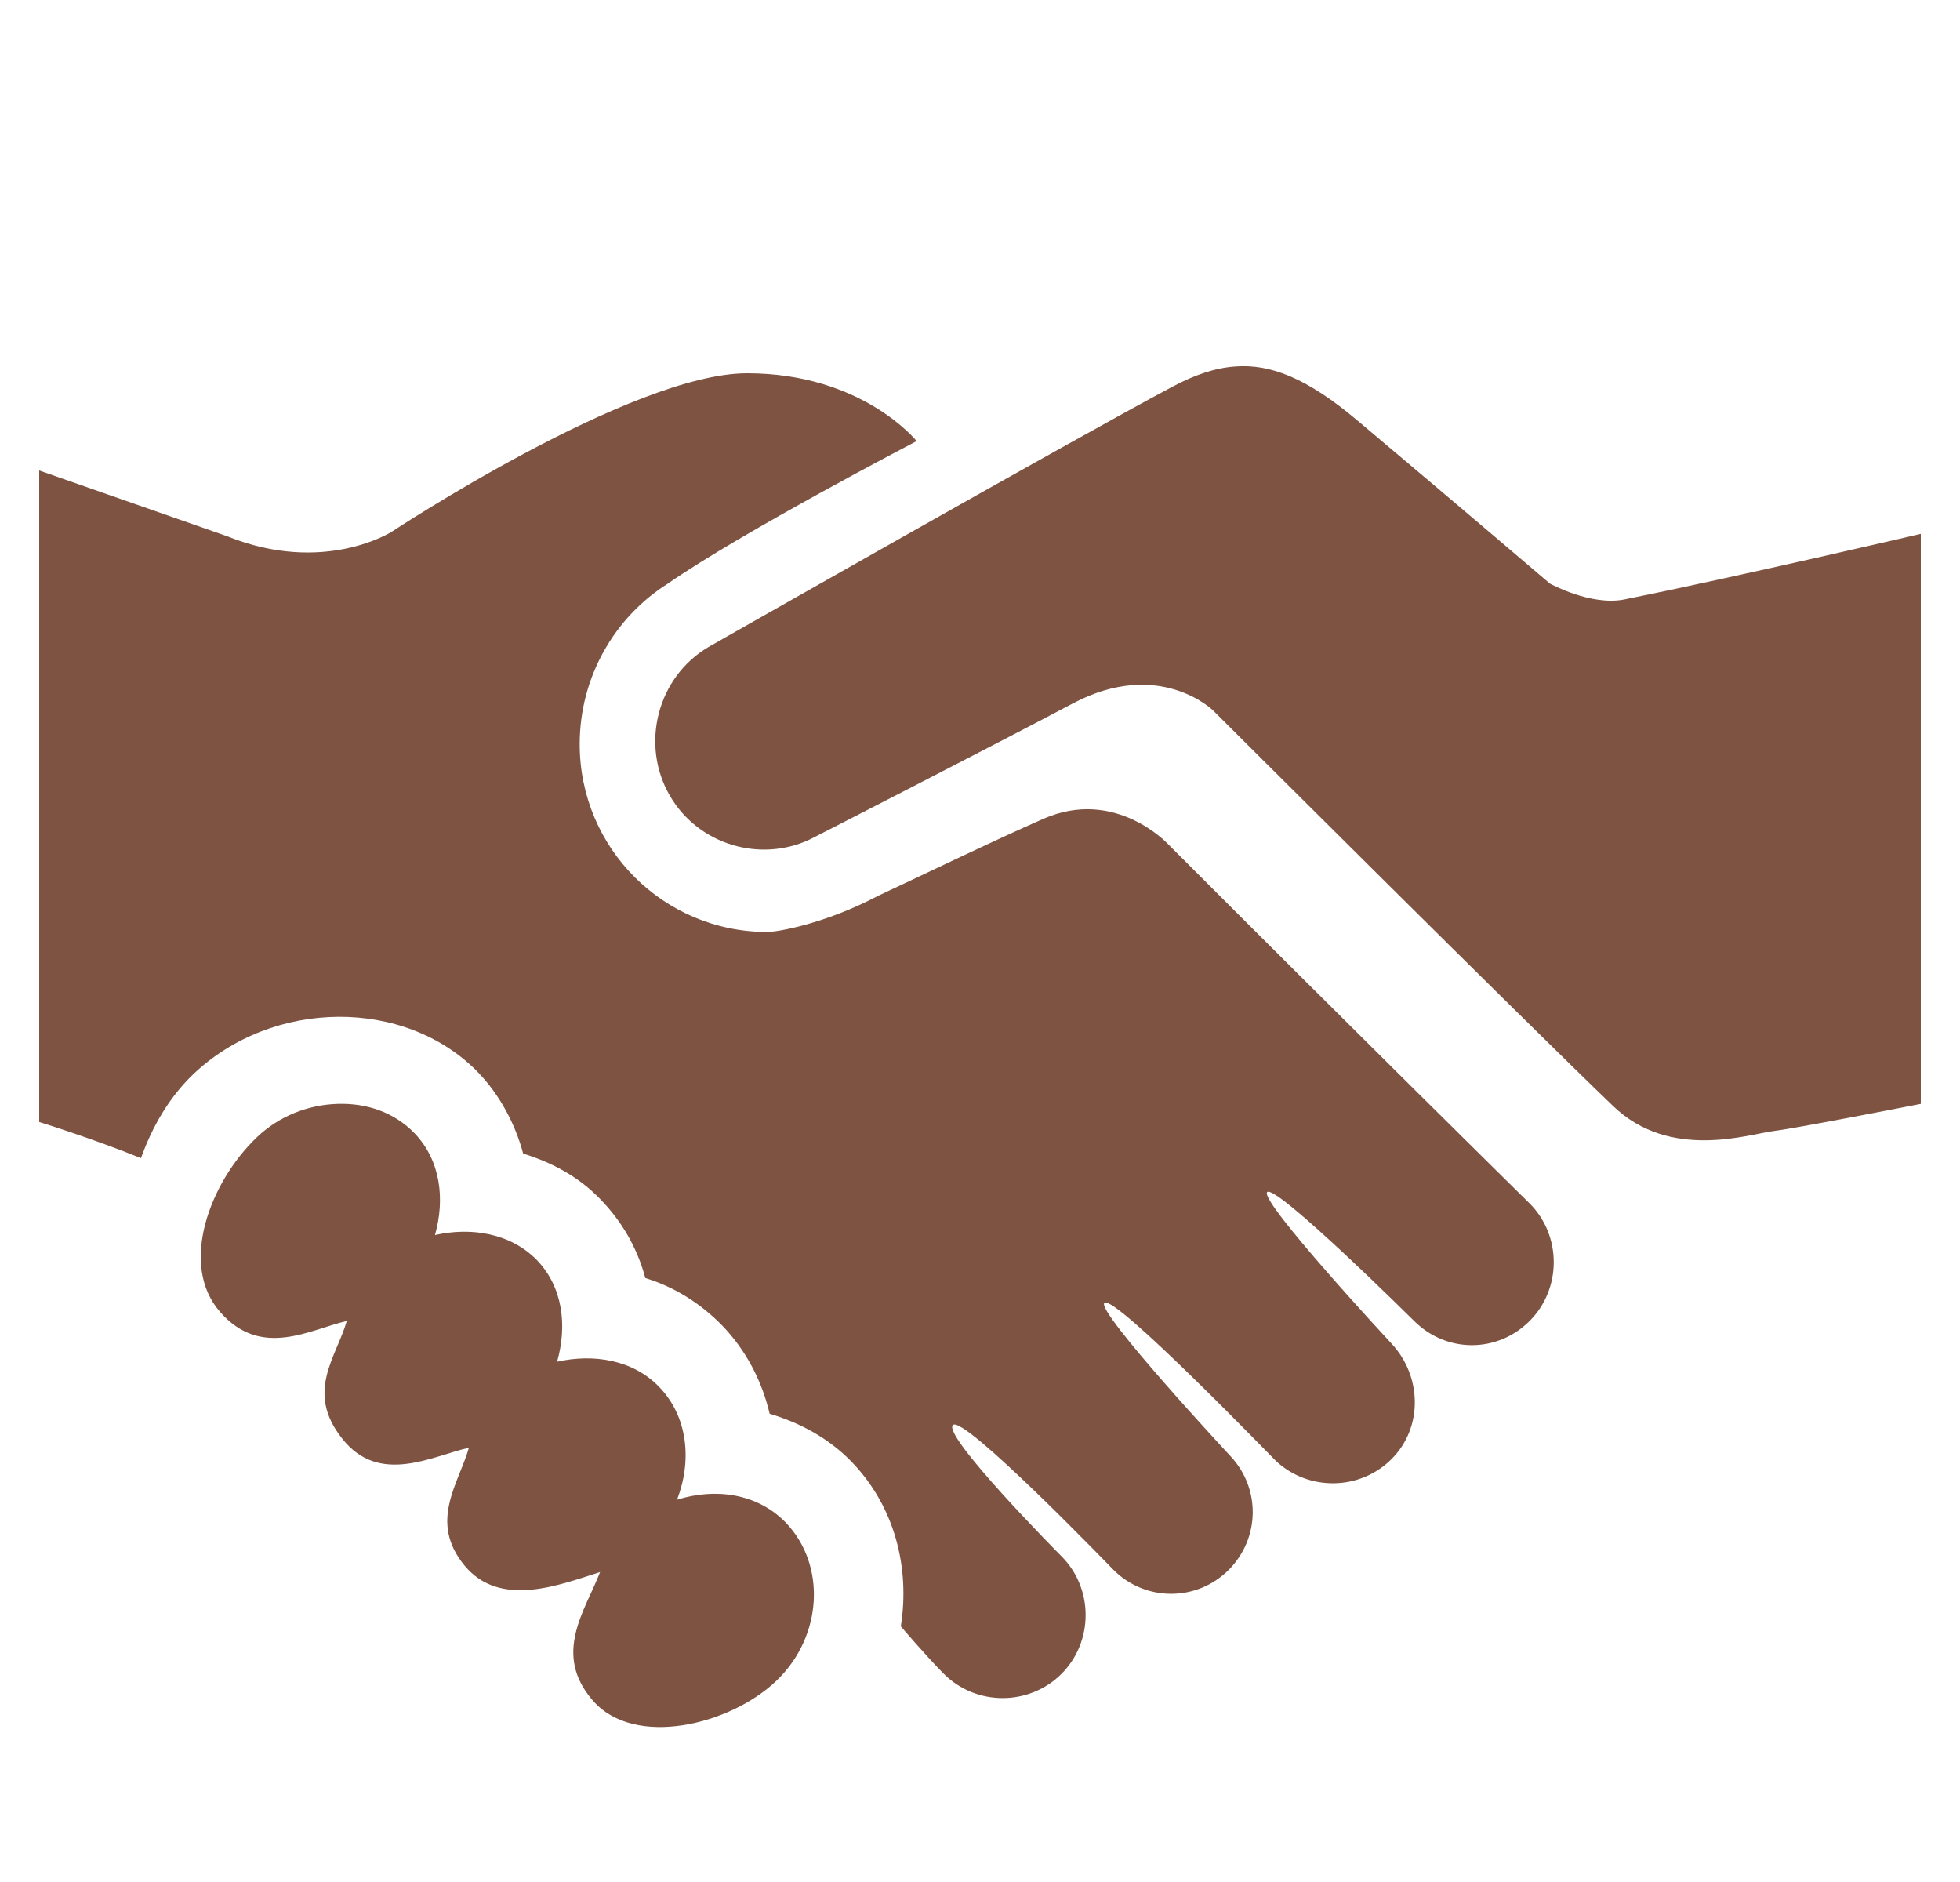 <svg width="25" height="24" viewBox="0 0 25 24" fill="none" xmlns="http://www.w3.org/2000/svg">
<g clip-path="url(#clip0_2001_1460)">
<path d="M15.76 4.673C15.496 4.691 15.237 4.781 14.952 4.933C13.675 5.611 9.046 8.246 9.038 8.25C8.382 8.636 8.162 9.498 8.548 10.154C8.912 10.774 9.698 11.005 10.336 10.702C10.401 10.669 12.648 9.519 13.683 8.971C14.786 8.387 15.471 9.058 15.471 9.058C15.471 9.058 19.456 13.031 20.577 14.106C21.305 14.805 22.304 14.463 22.625 14.423C22.946 14.383 24.5 14.077 24.5 14.077V6.808C24.5 6.808 22.12 7.363 20.721 7.644C20.292 7.731 19.769 7.442 19.769 7.442C19.769 7.442 18.608 6.451 17.317 5.365C16.665 4.814 16.2 4.641 15.76 4.673ZM9.529 4.76C8.058 4.76 5 6.779 5 6.779C5 6.779 4.135 7.338 2.894 6.837L0.5 6V14.308C0.5 14.308 1.185 14.52 1.798 14.769C1.939 14.376 2.151 14.001 2.462 13.702C3.478 12.732 5.169 12.721 6.096 13.673C6.374 13.961 6.572 14.333 6.673 14.711C7.048 14.827 7.38 15.007 7.654 15.289C7.935 15.577 8.13 15.919 8.231 16.298C8.606 16.413 8.938 16.623 9.212 16.904C9.518 17.221 9.72 17.614 9.817 18.029C10.207 18.144 10.571 18.343 10.856 18.635C11.411 19.204 11.609 19.99 11.49 20.74C11.49 20.74 11.826 21.133 12.039 21.346C12.45 21.757 13.127 21.757 13.539 21.346C13.95 20.935 13.95 20.257 13.539 19.846C13.524 19.832 12.017 18.31 12.154 18.173C12.291 18.036 14.198 20.016 14.202 20.019C14.609 20.427 15.266 20.427 15.673 20.019C16.07 19.619 16.081 18.988 15.702 18.577C15.695 18.57 13.978 16.724 14.086 16.615C14.209 16.493 16.275 18.635 16.279 18.635C16.694 19.017 17.346 19.01 17.75 18.606C18.154 18.202 18.136 17.549 17.75 17.135C17.746 17.131 16.055 15.31 16.163 15.202C16.272 15.094 18.035 16.843 18.038 16.846C18.45 17.257 19.099 17.257 19.51 16.846C19.921 16.435 19.921 15.757 19.51 15.346C19.502 15.339 17.209 13.078 14.894 10.76C14.894 10.76 14.224 10.039 13.308 10.442C12.666 10.724 11.826 11.131 11.202 11.423C10.517 11.784 9.911 11.885 9.788 11.885C8.462 11.885 7.394 10.814 7.394 9.49C7.394 8.632 7.841 7.868 8.519 7.442C9.475 6.779 11.692 5.625 11.692 5.625C11.692 5.625 11 4.76 9.529 4.76ZM4.308 14.077C3.94 14.088 3.565 14.225 3.269 14.51C2.678 15.079 2.278 16.129 2.808 16.731C3.334 17.333 3.958 16.951 4.423 16.846C4.293 17.304 3.889 17.748 4.365 18.346C4.838 18.948 5.516 18.566 5.981 18.462C5.851 18.919 5.465 19.403 5.923 19.962C6.381 20.52 7.156 20.203 7.654 20.048C7.463 20.542 7.041 21.094 7.567 21.692C8.094 22.291 9.309 22.002 9.904 21.433C10.495 20.867 10.542 19.954 10.019 19.413C9.659 19.046 9.129 18.97 8.635 19.125C8.829 18.631 8.775 18.061 8.404 17.683C8.072 17.34 7.571 17.261 7.106 17.365C7.236 16.907 7.181 16.413 6.846 16.067C6.514 15.728 6.013 15.645 5.548 15.75C5.678 15.292 5.62 14.798 5.288 14.452C5.025 14.181 4.675 14.066 4.308 14.077Z" fill="#7E5342"/>
</g>
<defs>
<clipPath id="clip0_2001_1460">
<rect width="24" height="24" fill="white" transform="translate(0.5)"/>
</clipPath>
</defs>
</svg>
